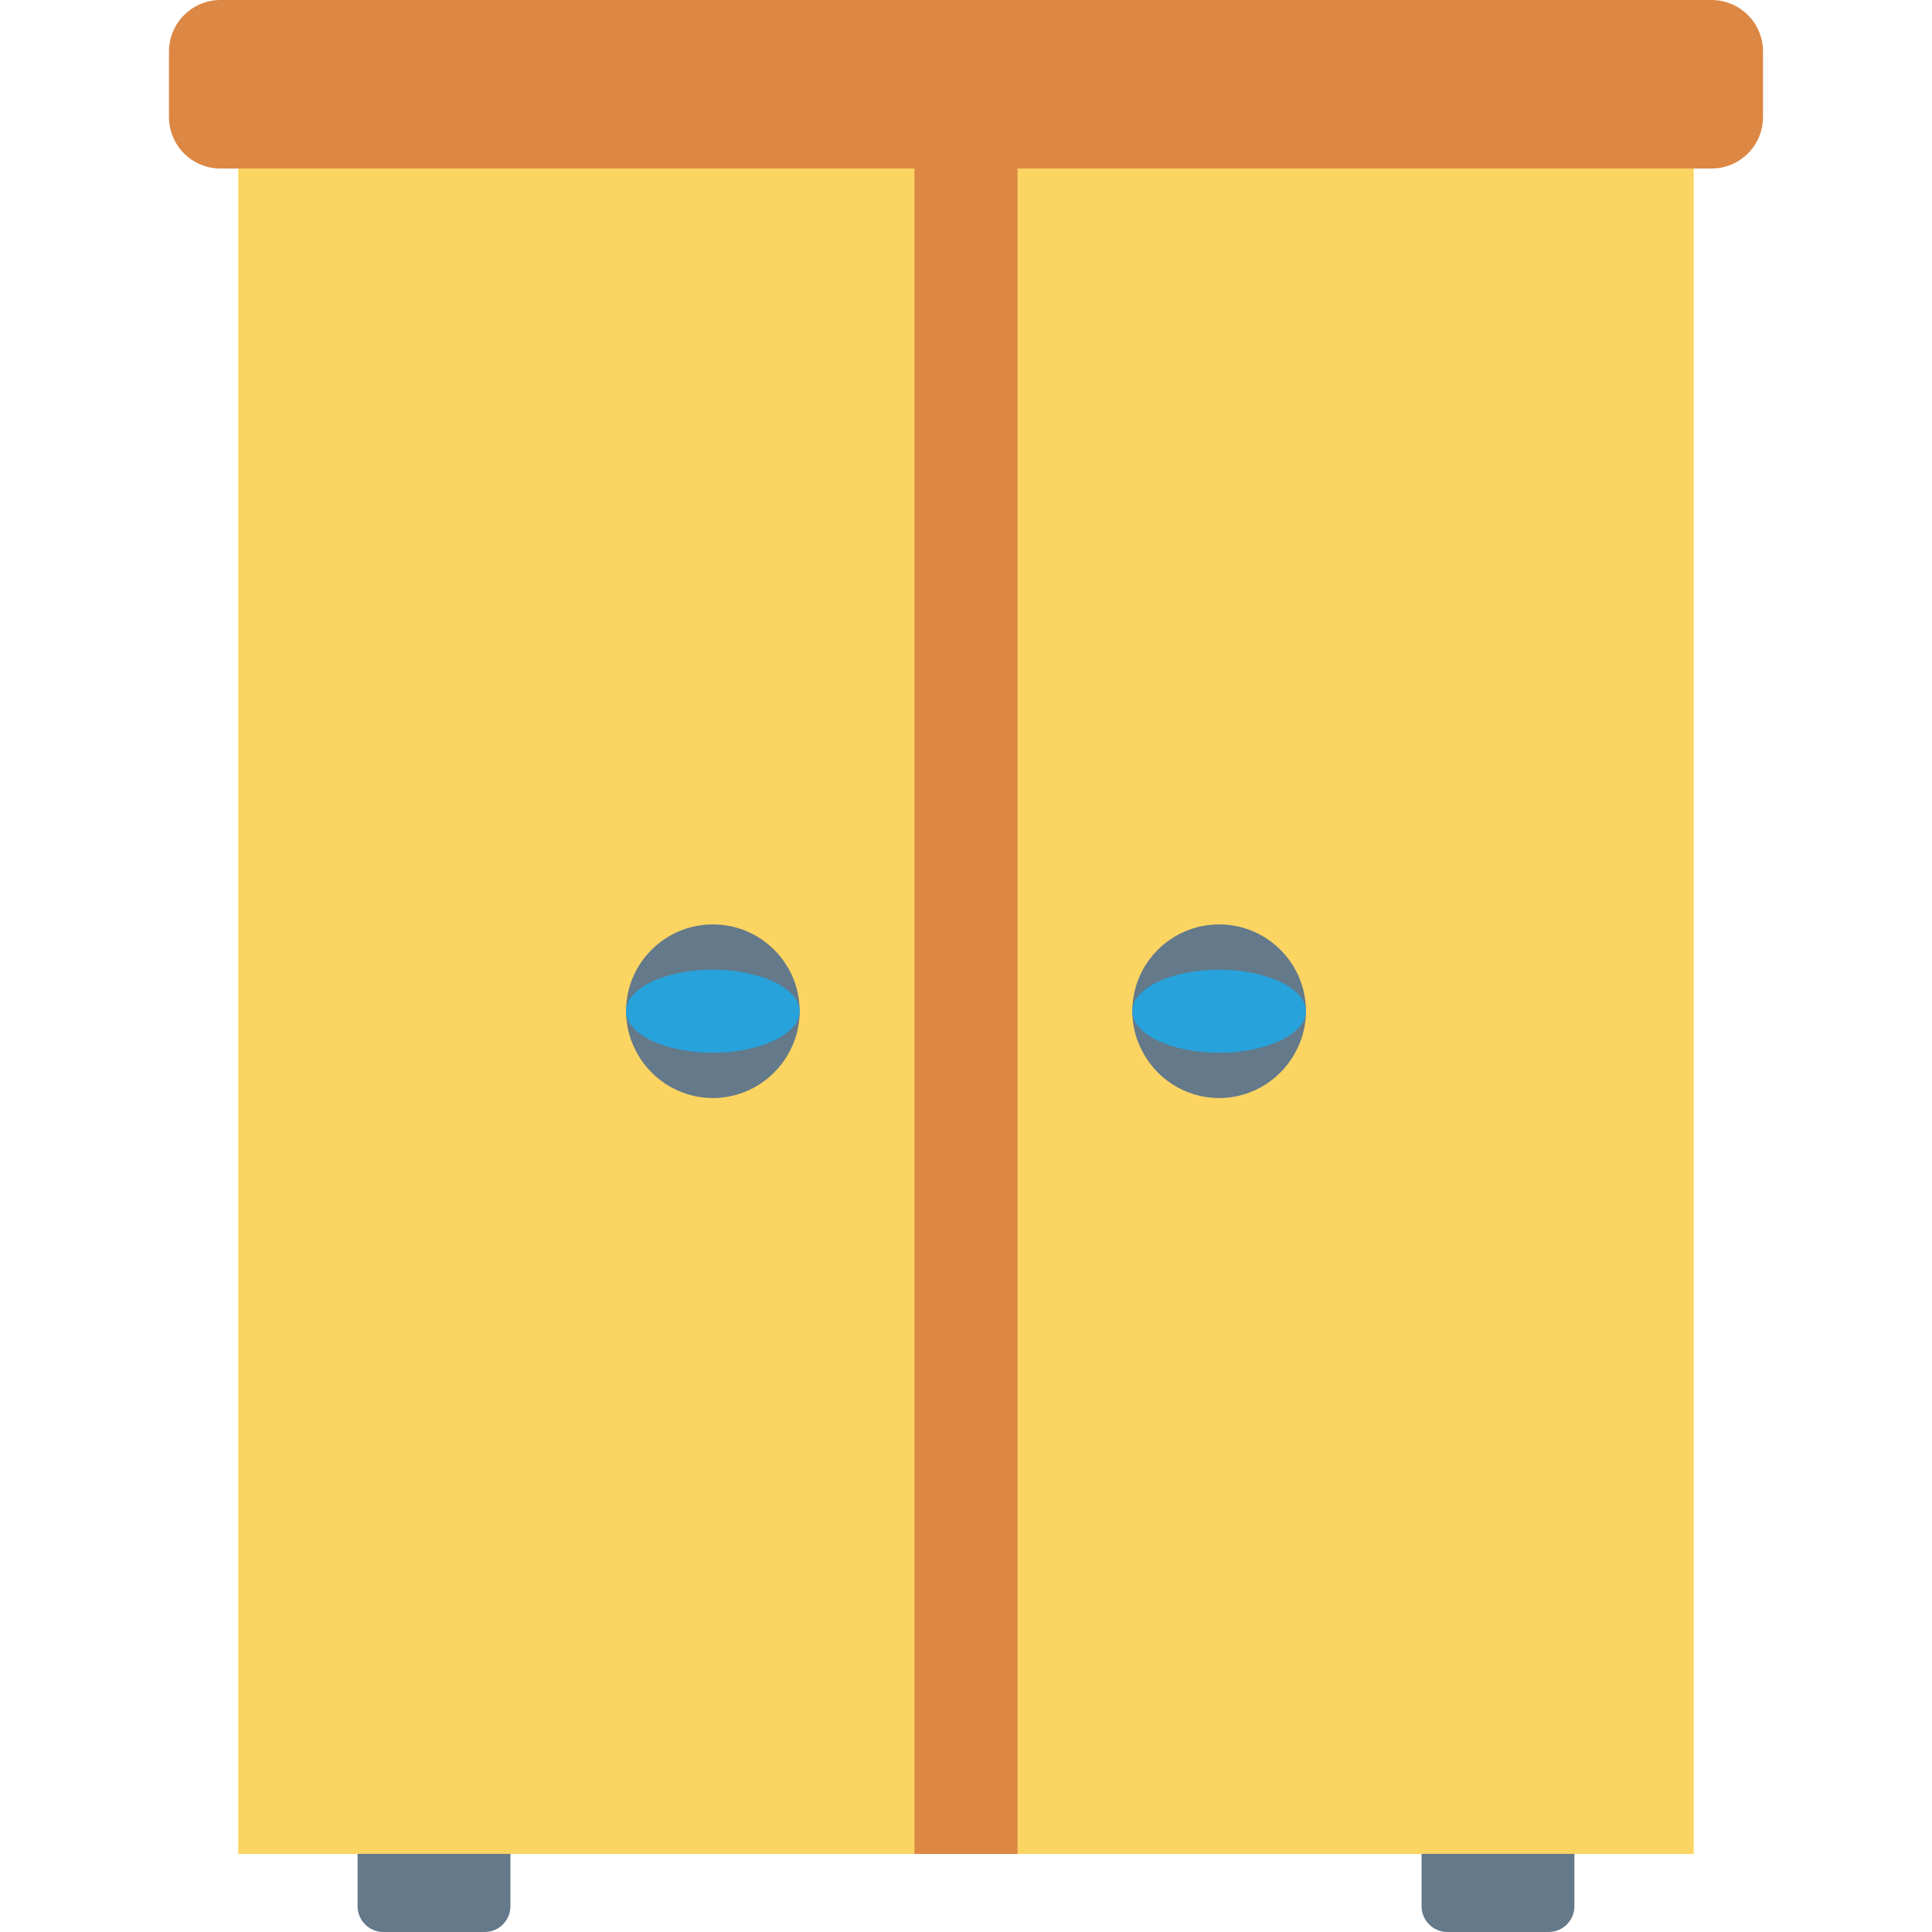 <?xml version="1.0" encoding="iso-8859-1"?>
<!-- Generator: Adobe Illustrator 19.0.0, SVG Export Plug-In . SVG Version: 6.00 Build 0)  -->
<svg version="1.1" id="Capa_1" xmlns="http://www.w3.org/2000/svg" xmlns:xlink="http://www.w3.org/1999/xlink" x="0px" y="0px"
	 viewBox="0 0 468.293 468.293" style="enable-background:new 0 0 468.293 468.293;" xml:space="preserve">
<g>
	<rect x="57.744" y="40.835" style="fill:#FCD462;" width="176.39" height="408.539"/>
	<rect x="234.146" y="40.835" style="fill:#FCD462;" width="176.39" height="408.539"/>
</g>
<path style="fill:#DC8744;" d="M414.846,40.851h-361.4c-6.897,0-12.488-5.591-12.488-12.488V12.488C40.958,5.591,46.549,0,53.446,0
	h361.4c6.897,0,12.488,5.591,12.488,12.488v15.875C427.334,35.26,421.743,40.851,414.846,40.851z"/>
<g>
	<path style="fill:#64798A;" d="M86.677,449.36h37.047v12.689c0,3.448-2.795,6.244-6.244,6.244H92.921
		c-3.448,0-6.244-2.796-6.244-6.244V449.36z"/>
	<path style="fill:#64798A;" d="M344.569,449.36h37.047v12.689c0,3.448-2.796,6.244-6.244,6.244h-24.559
		c-3.448,0-6.244-2.796-6.244-6.244V449.36z"/>
</g>
<rect x="221.659" y="40.835" style="fill:#DC8744;" width="24.976" height="408.539"/>
<path style="fill:#64798A;" d="M316.544,245.105c0,3.247-0.75,6.306-2.061,8.991c-3.372,7.119-10.615,12.052-18.982,12.052
	c-8.367,0-15.61-4.933-18.981-12.052c-1.311-2.684-2.061-5.744-2.061-8.991c0-11.613,9.428-21.041,21.042-21.041
	C307.116,224.064,316.544,233.492,316.544,245.105z"/>
<path style="fill:#27A2DB;" d="M295.5,235.042c3.247,0,6.306,0.359,8.991,0.986c7.119,1.613,12.052,5.077,12.052,9.079
	c0,4.002-4.933,7.466-12.052,9.079c-2.684,0.627-5.744,0.986-8.991,0.986c-11.613,0-21.041-4.51-21.041-10.065
	C274.459,239.552,283.888,235.042,295.5,235.042z"/>
<path style="fill:#64798A;" d="M193.833,245.105c0,3.247-0.75,6.306-2.061,8.991c-3.372,7.119-10.615,12.052-18.982,12.052
	c-8.367,0-15.61-4.933-18.981-12.052c-1.311-2.684-2.061-5.744-2.061-8.991c0-11.613,9.428-21.041,21.042-21.041
	C184.405,224.064,193.833,233.492,193.833,245.105z"/>
<path style="fill:#27A2DB;" d="M172.79,235.042c3.247,0,6.306,0.359,8.991,0.986c7.119,1.613,12.052,5.077,12.052,9.079
	c0,4.002-4.933,7.466-12.052,9.079c-2.684,0.627-5.744,0.986-8.991,0.986c-11.613,0-21.041-4.51-21.041-10.065
	C151.749,239.552,161.177,235.042,172.79,235.042z"/>
<g>
</g>
<g>
</g>
<g>
</g>
<g>
</g>
<g>
</g>
<g>
</g>
<g>
</g>
<g>
</g>
<g>
</g>
<g>
</g>
<g>
</g>
<g>
</g>
<g>
</g>
<g>
</g>
<g>
</g>
</svg>
